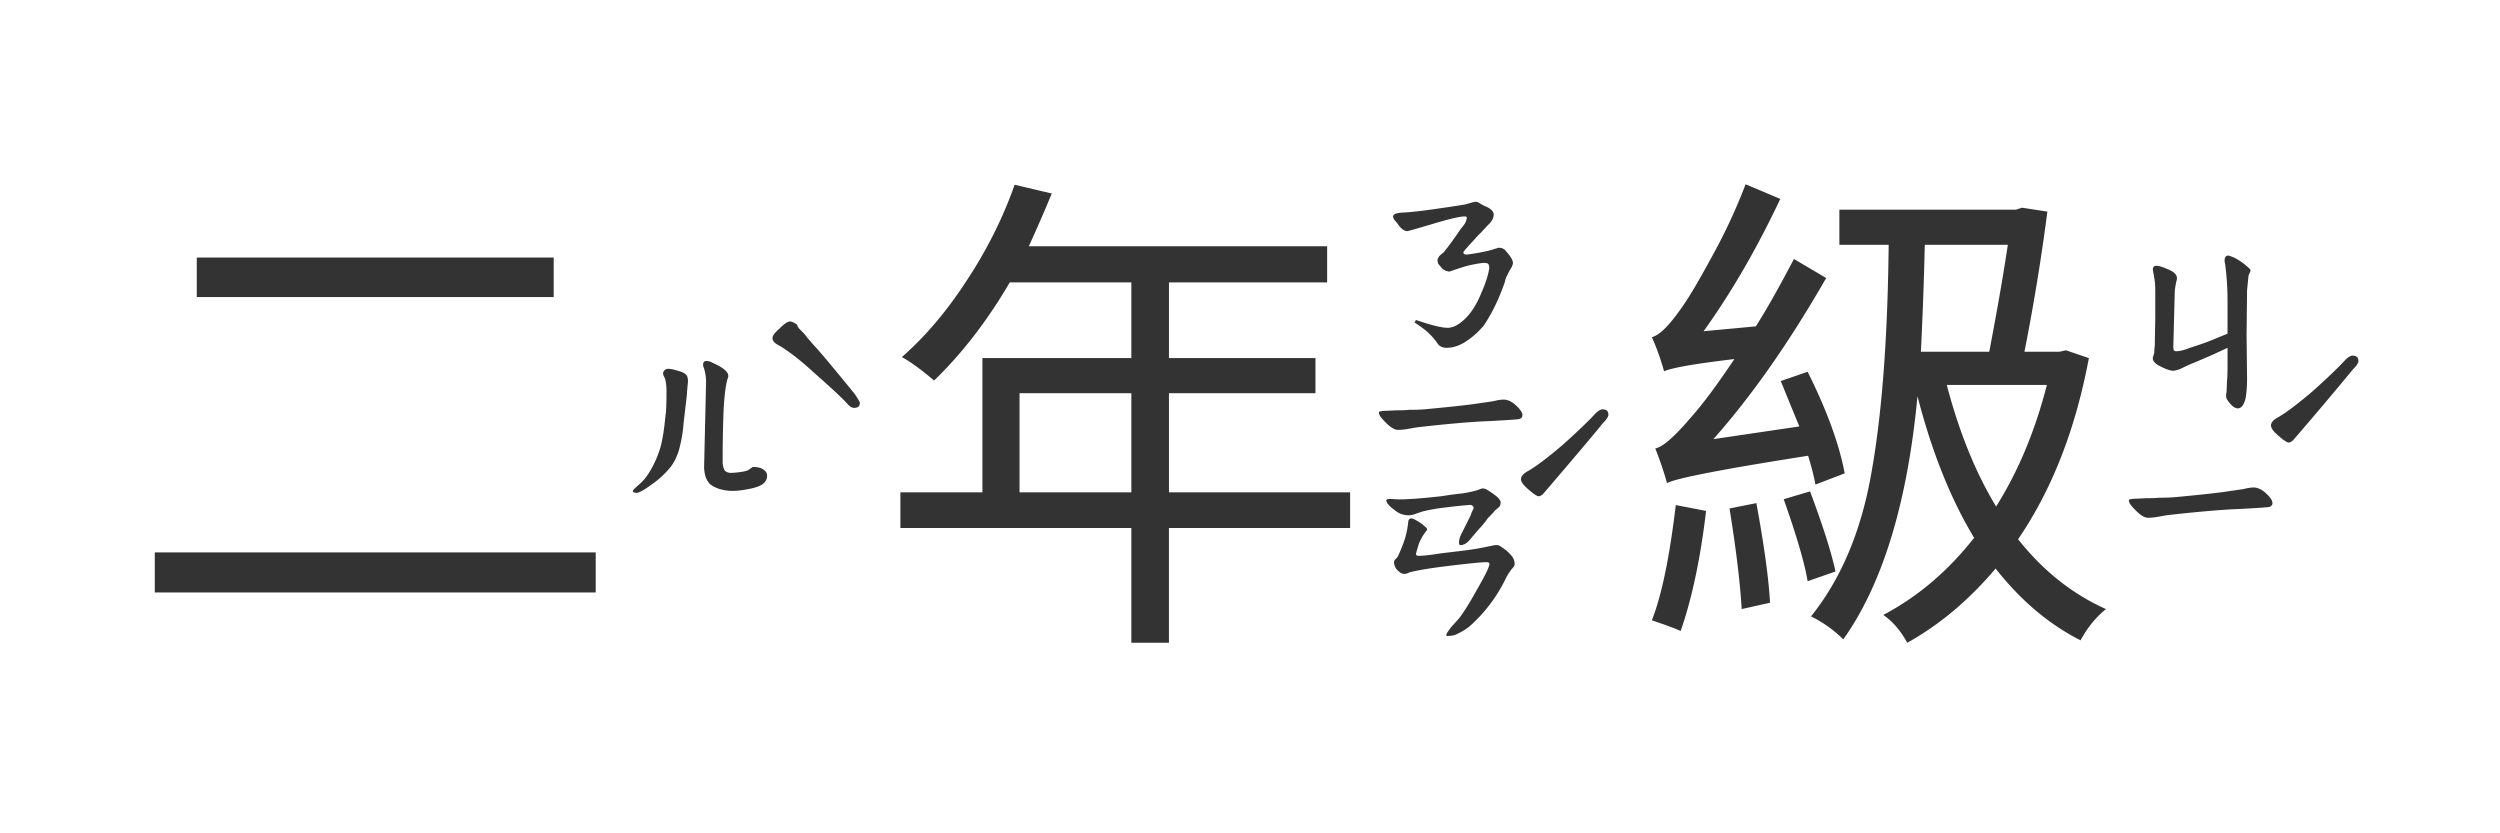 <svg xmlns="http://www.w3.org/2000/svg" width="120" height="40" fill="none"><path fill="#333" d="M35.156 23.563c-.203 0-.414-.032-.633-.094-.218-.078-.375-.164-.468-.258a1.005 1.005 0 0 1-.188-.328 1.795 1.795 0 0 1-.07-.469l.094-4.055c0-.28-.04-.523-.118-.726a.327.327 0 0 1-.023-.14c0-.11.055-.165.164-.165.094 0 .195.031.305.094.562.25.804.484.726.703-.093.234-.164.734-.21 1.5a61.716 61.716 0 0 0-.047 2.508.9.9 0 0 0 .093.445c.078.094.211.133.399.117.406-.03.656-.078.75-.14.11-.078.18-.125.21-.14.22 0 .383.038.493.116.125.078.187.18.187.305 0 .219-.125.383-.375.492-.14.063-.343.117-.61.164-.25.047-.476.07-.679.07Zm-4.593.093a.327.327 0 0 1-.141-.023c-.031-.016-.047-.04-.047-.07 0-.032.117-.149.352-.352.25-.219.484-.563.703-1.031.156-.328.265-.64.328-.938.062-.297.11-.586.14-.867.032-.297.055-.5.07-.61.016-.25.024-.562.024-.937s-.039-.625-.117-.75a.36.36 0 0 1-.047-.14c0-.063.024-.118.07-.165a.225.225 0 0 1 .165-.07c.124 0 .28.031.468.094.203.047.344.117.422.21.047.063.07.165.07.305l-.046.493c0 .078-.016.242-.047.492l-.117 1.008a6.686 6.686 0 0 1-.235 1.336c-.11.343-.258.625-.445.843a4.476 4.476 0 0 1-.89.797c-.345.25-.571.375-.68.375Zm7.359-8.226c.078 0 .195.054.351.164-.015.031.016.094.094.187l.164.164c.078.078.157.172.235.282.093.109.195.226.304.351.282.297.93 1.07 1.946 2.32.172.25.257.399.257.446 0 .156-.093.234-.28.234-.11 0-.227-.078-.352-.234-.297-.313-.828-.805-1.594-1.477-.594-.547-1.133-.969-1.617-1.265-.235-.11-.352-.235-.352-.375 0-.11.117-.266.352-.47.218-.218.383-.327.492-.327ZM9.445 12.36h17.133v1.898H9.445v-1.899ZM7.43 26.515h21.164v1.922H7.43v-1.922ZM69.445 16.695c-.203 0-.351-.07-.445-.21a2.745 2.745 0 0 0-.422-.493c-.125-.125-.351-.297-.68-.515l.07-.118c.72.25 1.227.375 1.524.375.25 0 .524-.14.82-.421.313-.297.579-.72.797-1.266.11-.25.188-.453.235-.61.062-.171.11-.359.14-.562v-.047c0-.14-.07-.21-.21-.21-.157 0-.438.046-.844.14-.22.062-.508.156-.868.281l-.187-.047a.541.541 0 0 0-.117-.07.933.933 0 0 1-.117-.14c-.079-.079-.118-.134-.118-.165L69 12.523c0-.109.055-.21.164-.304.125-.094.195-.164.211-.211.125-.14.375-.485.75-1.031.031-.032.086-.102.164-.211a.645.645 0 0 0 .117-.329c0-.109-.46-.03-1.383.235-.937.281-1.43.422-1.476.422-.156 0-.32-.133-.492-.399-.125-.125-.188-.226-.188-.304 0-.11.156-.172.469-.188.36-.015.914-.078 1.664-.187.766-.11 1.219-.18 1.36-.211l.328-.094a.52.52 0 0 1 .164-.024c.046 0 .117.032.21.094.11.063.204.11.282.14.203.095.32.204.351.329v.07c0 .14-.078.29-.234.446-.063.062-.188.195-.375.398a4.749 4.749 0 0 0-.352.375 7.787 7.787 0 0 0-.28.305c-.126.14-.196.226-.212.258 0 .046.016.078.047.093a.26.26 0 0 0 .117.024 9.713 9.713 0 0 0 1.149-.211l.375-.117c.172 0 .297.062.375.187.14.156.234.29.28.399a.299.299 0 0 1 0 .28.587.587 0 0 1-.07.141 1.536 1.536 0 0 0-.093.165l-.094.187a.992.992 0 0 0-.094.281c-.28.813-.617 1.508-1.007 2.086a3.723 3.723 0 0 1-.727.68c-.36.265-.71.398-1.055.398Zm-2.343 3.938c-.172 0-.383-.133-.633-.399-.188-.187-.281-.328-.281-.422 0-.046.03-.07.093-.07a.989.989 0 0 1 .235-.023l.515-.024c.297 0 .492-.008.586-.023.297 0 .547-.008.75-.024 1.344-.125 2.25-.226 2.719-.304.234-.032.445-.063.633-.094a1.95 1.95 0 0 1 .445-.07c.219 0 .438.11.656.328.172.172.258.312.258.422 0 .093-.055.156-.164.187-.078.016-.539.047-1.383.094a31.25 31.25 0 0 0-1.734.117 61.47 61.47 0 0 0-1.805.188c-.094.015-.226.039-.398.07a2.75 2.75 0 0 1-.492.047Zm3.492 5.226c-.156.203-.32.305-.492.305-.047 0-.07-.039-.07-.117 0-.11.03-.235.093-.375l.469-.938a.912.912 0 0 1 .07-.187c.031-.063.055-.117.07-.164v-.024c0-.03-.023-.062-.07-.093a.198.198 0 0 0-.164-.024c-.25.016-.625.055-1.125.117a9.057 9.057 0 0 0-1.078.188l-.352.117a.92.92 0 0 1-.304.07c-.282 0-.516-.086-.704-.257a1.446 1.446 0 0 1-.351-.329l-.047-.117c0-.078.133-.101.398-.07.36.031 1.102-.016 2.227-.14l.469-.071c.125-.016.32-.04.586-.07.281-.047.5-.094.656-.14l.14-.048a.377.377 0 0 1 .165-.047c.078 0 .172.04.28.117.126.079.228.149.306.211.109.079.18.149.21.211.047.047.063.11.047.188 0 .078-.039.148-.117.21-.078.063-.133.11-.164.141-.031.047-.14.165-.328.352a3.856 3.856 0 0 1-.422.516c-.187.218-.32.375-.398.468Zm-1.172 4.618c0-.047.078-.172.234-.375.172-.188.305-.336.399-.446.234-.312.515-.765.843-1.36.344-.593.54-.983.586-1.171.032-.094-.015-.14-.14-.14-.25 0-.938.07-2.063.21-.734.094-1.281.188-1.64.282a.453.453 0 0 1-.235.07c-.125 0-.258-.086-.398-.258a.621.621 0 0 1-.094-.305c0-.062.04-.125.117-.187l.07-.094a8.115 8.115 0 0 0 .328-.82 4.24 4.24 0 0 0 .165-.82c.015-.172.11-.22.281-.141.219.11.383.219.492.328.125.094.164.164.117.21a2.334 2.334 0 0 0-.375.634c-.078.25-.125.414-.14.492 0 .062.039.094.117.094.234 0 .586-.04 1.055-.117.265-.032.593-.07.984-.118.39-.047.703-.093.938-.14l.585-.117a.61.61 0 0 1 .188-.024c.078 0 .156.031.234.094.078.047.164.11.258.187.156.14.258.258.305.352.047.078.07.172.07.281 0 .063-.047.14-.14.235a2.83 2.83 0 0 0-.282.445 7.293 7.293 0 0 1-1.758 2.32c-.203.156-.43.29-.68.399-.109.03-.21.046-.304.046-.078.016-.117 0-.117-.046Zm7.5-10.829c.187 0 .281.086.281.258 0 .094-.086.227-.258.399-.468.578-1.398 1.68-2.789 3.304-.11.141-.21.211-.304.211-.079 0-.25-.117-.516-.351-.219-.188-.328-.344-.328-.469 0-.14.117-.273.351-.398.36-.204.899-.61 1.618-1.22.718-.64 1.25-1.148 1.593-1.523.14-.14.258-.21.352-.21Zm-27.984 3.985h5.367v-4.758h-5.367v4.758Zm15.867 0v1.71h-8.696v5.509h-1.804v-5.508H43.219v-1.711h3.937v-6.445h7.149v-3.633h-5.836c-1.078 1.843-2.29 3.414-3.633 4.71-.625-.53-1.14-.906-1.547-1.124 1.125-.985 2.164-2.211 3.117-3.68.969-1.469 1.735-3 2.297-4.594l1.781.422a69.79 69.79 0 0 1-1.101 2.531h14.32v1.735H56.11v3.633h7.032v1.687h-7.032v4.758h8.696ZM107.414 19.602c-.109 0-.226-.07-.352-.211a1.452 1.452 0 0 1-.187-.258.504.504 0 0 1 0-.305l.023-.562c.016-.11.024-.375.024-.797v-.774l-.703.328-.821.352a7.116 7.116 0 0 0-.632.281c-.188.094-.352.14-.493.14a1.461 1.461 0 0 1-.375-.116 3.201 3.201 0 0 1-.328-.164c-.172-.11-.25-.227-.234-.352l.07-.234c0-.125.008-.235.024-.328l.023-1.36v-1.265c0-.25-.015-.461-.047-.633-.031-.188-.054-.32-.07-.399 0-.078.023-.133.07-.164.016-.015.055-.023.117-.023.11 0 .321.07.633.21.266.126.375.282.328.47-.031.109-.062.273-.093.492l-.071 2.695c0 .078.008.14.024.188.031.03.062.046.094.046.187 0 .414-.054.679-.164.5-.156.93-.312 1.289-.468l.516-.211v-1.547c0-.625-.039-1.227-.117-1.805a.508.508 0 0 1-.024-.164c0-.156.063-.234.188-.234.015 0 .101.03.258.093a2.988 2.988 0 0 1 .703.493c.062.046.093.093.093.14 0 .031-.015.07-.046.117a1.09 1.09 0 0 1-.047.118l-.071.703-.023 2.156.023 2.086c0 .36-.023.672-.07.937-.078.328-.203.493-.375.493Zm-4.312 5.25c-.172 0-.383-.133-.633-.399-.188-.187-.281-.328-.281-.422 0-.047.031-.07.093-.07a.995.995 0 0 1 .235-.023l.515-.024c.297 0 .492-.008.586-.023.297 0 .547-.008.75-.024 1.344-.125 2.25-.226 2.719-.305.234-.03.445-.062.633-.093a1.95 1.95 0 0 1 .445-.07c.219 0 .438.109.656.328.172.171.258.312.258.421 0 .094-.055.157-.164.188-.078.016-.539.047-1.383.094-.469.015-1.047.054-1.734.117-.688.062-1.289.125-1.805.187l-.398.07a2.76 2.76 0 0 1-.492.048Zm9.82-7.782c.187 0 .281.086.281.258 0 .094-.086.227-.258.399a194.68 194.68 0 0 1-2.789 3.304c-.109.14-.211.211-.304.211-.079 0-.25-.117-.516-.351-.219-.188-.328-.344-.328-.47 0-.14.117-.273.351-.398.36-.203.899-.609 1.618-1.218.718-.64 1.25-1.149 1.593-1.524.141-.14.258-.21.352-.21ZM88.547 22.72l-1.406.539c-.063-.36-.18-.82-.352-1.383-4.078.64-6.336 1.078-6.773 1.313-.141-.516-.329-1.07-.563-1.665.36-.062.953-.585 1.781-1.57.516-.578 1.188-1.484 2.016-2.719-1.86.22-2.984.414-3.375.586a11.741 11.741 0 0 0-.586-1.64c.344-.078.797-.516 1.36-1.313.359-.484.859-1.32 1.5-2.508a27.132 27.132 0 0 0 1.64-3.515l1.664.703c-1.11 2.36-2.336 4.476-3.68 6.351l2.508-.234c.516-.812 1.125-1.89 1.828-3.234l1.547.914c-1.765 3.078-3.57 5.656-5.414 7.734l4.125-.61c-.078-.187-.375-.913-.89-2.179l1.289-.445c.921 1.843 1.515 3.468 1.78 4.875Zm-8.11 1.523 1.454.281c-.266 2.266-.672 4.188-1.22 5.766-.14-.078-.6-.25-1.382-.516.469-1.187.852-3.03 1.148-5.53Zm2.579.164 1.289-.258c.375 2.032.593 3.625.656 4.782l-1.36.304c-.078-1.297-.273-2.906-.585-4.828Zm2.601-.445 1.266-.375c.625 1.672 1.031 2.953 1.219 3.844l-1.336.468c-.141-.859-.524-2.171-1.149-3.937Zm12.633-5.484h-4.805c.594 2.265 1.383 4.21 2.368 5.835 1.062-1.687 1.874-3.632 2.437-5.835Zm-1.875-6.727h-3.984a199.548 199.548 0 0 1-.188 5.133h3.281c.391-2.047.688-3.758.891-5.133Zm2.79 5.063 1.101.375c-.641 3.421-1.774 6.32-3.399 8.695 1.203 1.515 2.61 2.633 4.219 3.351-.484.391-.891.891-1.219 1.5-1.515-.765-2.875-1.914-4.078-3.445-1.281 1.516-2.695 2.703-4.242 3.563-.313-.579-.695-1.024-1.149-1.336 1.657-.875 3.11-2.11 4.36-3.703-1.125-1.86-2.031-4.125-2.719-6.797-.484 5.125-1.672 9.015-3.562 11.672a5.897 5.897 0 0 0-1.547-1.102c1.453-1.813 2.422-4.125 2.906-6.938.5-2.812.773-6.445.82-10.898H88.29v-1.688h8.484l.282-.093 1.218.187a102.256 102.256 0 0 1-1.101 6.727h1.687l.305-.07Z"/></svg>